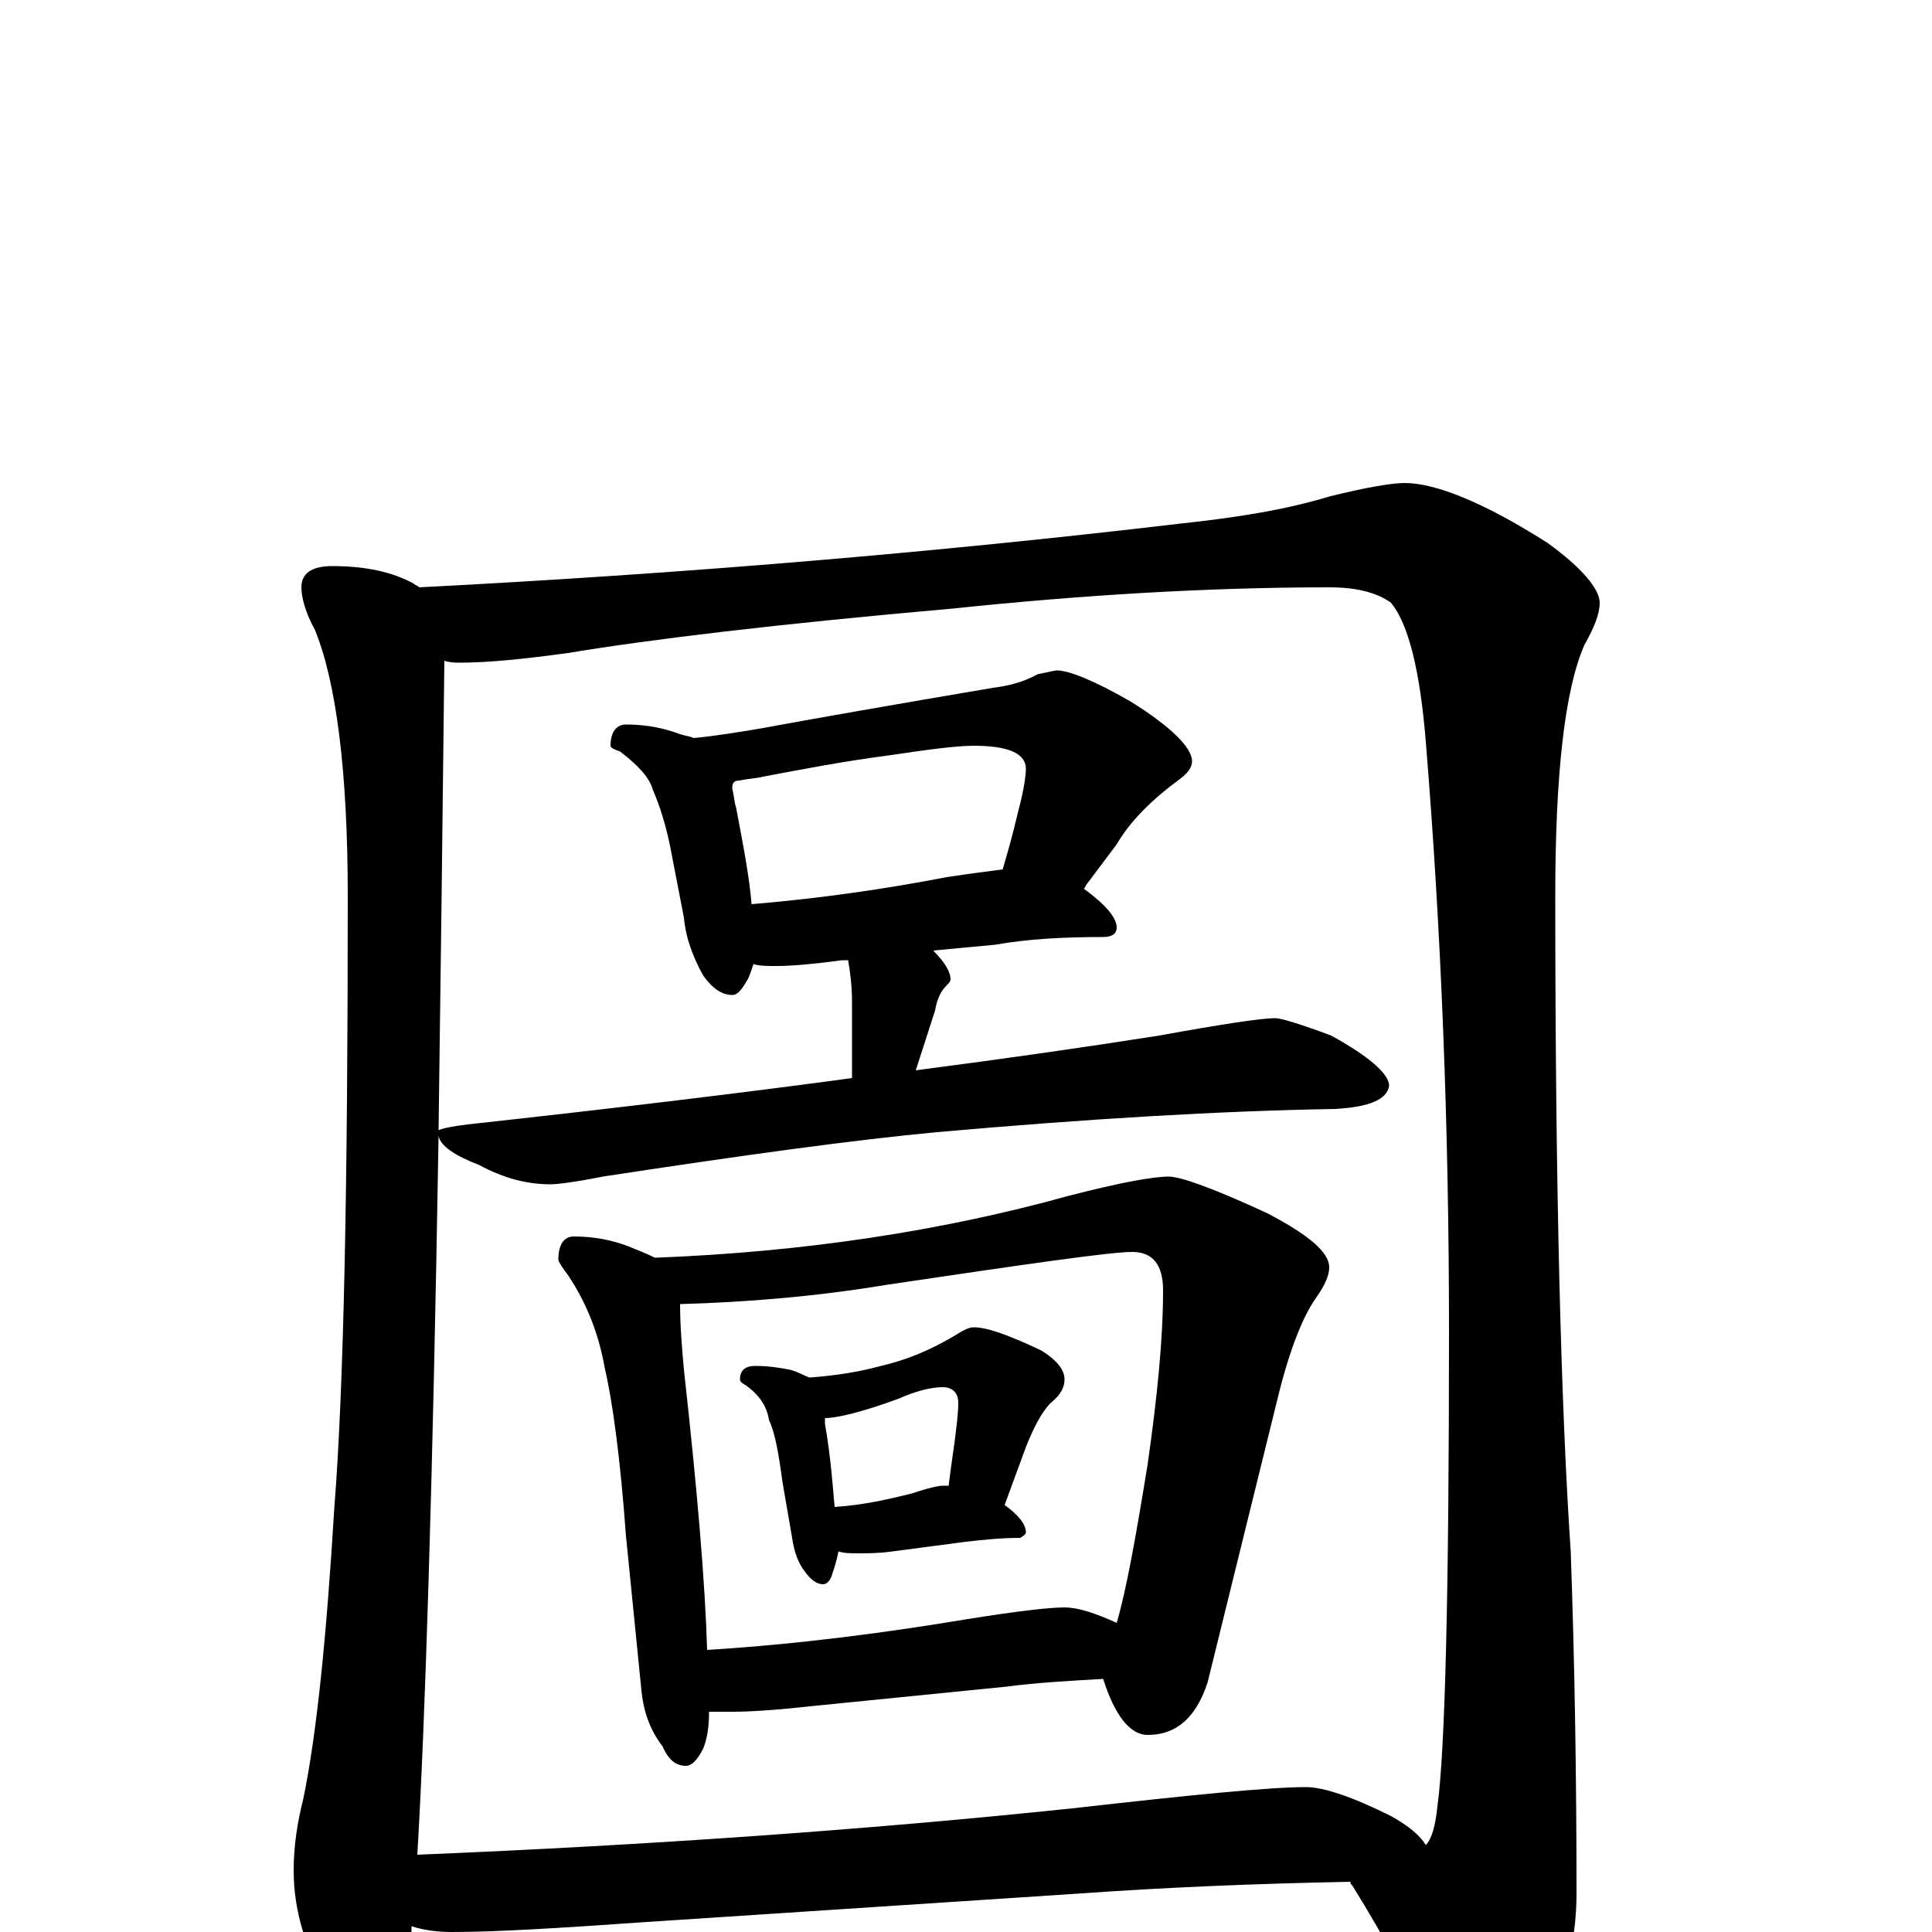 <?xml version="1.0" encoding="utf-8" ?>
<!DOCTYPE svg PUBLIC "-//W3C//DTD SVG 1.1//EN" "http://www.w3.org/Graphics/SVG/1.1/DTD/svg11.dtd">
<svg version="1.1" id="Layer_1" xmlns="http://www.w3.org/2000/svg" xmlns:xlink="http://www.w3.org/1999/xlink" x="0px" y="145px" width="1000px" height="1000px" viewBox="0 0 1000 1000" enable-background="new 0 0 1000 1000" xml:space="preserve">
<g id="Layer_1">
<path id="glyph" transform="matrix(1 0 0 -1 0 1000)" d="M172,707C189,707 203,704 214,698C215,697 216,697 217,696C353,703 484,714 611,729C639,732 665,736 688,743C708,748 721,750 727,750C743,750 768,740 801,719C819,706 828,695 828,688C828,682 825,675 820,666C810,643 805,600 805,536C805,384 808,271 813,197C815,141 816,82 816,20C816,-5 810,-28 798,-49C785,-68 773,-78 762,-78C755,-78 749,-73 744,-62C733,-33 718,-5 700,24C699,25 699,25 699,26C648,25 602,23 560,20l-228,-15C289,2 257,0 234,0C226,0 219,1 213,3C213,0 213,-3 212,-6C209,-35 203,-50 195,-50C186,-50 178,-42 169,-27C158,-8 152,11 152,32C152,45 154,57 157,69C164,103 169,153 173,219C178,282 180,387 180,536C180,601 174,647 163,674C158,683 156,691 156,696C156,703 161,707 172,707M216,40C337,45 450,53 555,64C617,71 657,75 676,75C685,75 700,70 720,60C729,55 735,50 738,45C741,48 743,55 744,65C748,94 750,176 750,311C750,416 746,518 738,616C735,653 729,677 720,688C713,693 703,696 688,696C625,696 560,692 493,685C402,677 336,669 294,662C272,659 253,657 238,657C236,657 233,657 230,658C229,568 228,487 227,415C229,416 234,417 242,418C315,426 382,434 441,442l0,39C441,490 440,497 439,503l-3,0C421,501 410,500 402,500C397,500 393,500 390,501C389,498 388,495 387,493C384,488 382,485 379,485C374,485 369,488 364,495C359,504 355,514 354,525l-6,31C345,573 341,584 338,591C336,598 330,604 321,611C318,612 316,613 316,614C316,621 319,625 324,625C335,625 344,623 352,620C355,619 357,619 359,618C370,619 382,621 394,623C421,628 461,635 514,644C522,645 530,647 537,651C542,652 546,653 547,653C553,653 566,648 585,637C606,624 617,613 617,606C617,603 615,600 611,597C596,586 585,575 578,563l-15,-20C562,542 562,541 561,540C572,532 578,525 578,520C578,517 576,515 571,515C550,515 532,514 515,511l-32,-3C489,502 492,497 492,493C492,492 491,491 490,490C487,487 485,483 484,477l-10,-31C520,452 562,458 600,464C633,470 653,473 660,473C663,473 673,470 689,464C709,453 719,444 719,438C718,431 709,427 691,426C632,425 564,421 485,414C442,410 384,402 312,391C297,388 288,387 285,387C273,387 261,390 248,397C235,402 228,407 227,412C224,231 220,107 216,40M389,532C425,535 459,540 490,546C503,548 512,549 519,550C521,557 524,567 527,580C530,591 531,599 531,602C531,610 522,614 504,614C495,614 480,612 460,609C437,606 416,602 395,598C391,597 387,597 383,596C380,596 379,595 379,592C380,588 380,585 381,582C385,561 388,545 389,532M297,360C308,360 317,358 325,355C330,353 335,351 339,349C417,352 488,363 553,381C580,388 597,391 605,391C611,391 628,385 656,372C677,361 688,352 688,344C688,340 686,335 681,328C674,318 667,300 661,275l-36,-146C619,111 609,102 594,102C585,102 577,112 571,131C553,130 536,129 521,127l-100,-10C403,115 389,114 379,114C374,114 370,114 367,114C367,106 366,100 364,95C361,89 358,86 355,86C350,86 346,89 343,96C336,105 333,115 332,125l-8,80C321,246 317,275 313,292C310,309 304,325 294,340C291,344 289,347 289,348C289,356 292,360 297,360M366,146C414,149 459,155 501,162C526,166 543,168 551,168C558,168 567,165 578,160C583,177 588,205 594,242C599,277 602,307 602,332C602,345 597,352 586,352C575,352 533,346 459,335C423,329 387,326 352,325C352,314 353,302 354,291C361,228 365,180 366,146M391,293C398,293 404,292 409,291C413,290 416,288 419,287C433,288 445,290 456,293C469,296 481,301 493,308C498,311 501,313 504,313C511,313 522,309 539,301C547,296 551,291 551,286C551,282 549,278 544,274C539,269 535,261 531,251l-11,-30C527,216 531,211 531,207C531,206 530,205 528,204C518,204 509,203 500,202l-38,-5C455,196 449,196 445,196C440,196 437,196 434,197C433,192 432,189 431,186C430,182 428,180 426,180C423,180 420,182 417,186C413,191 411,197 410,204l-5,29C403,248 401,259 398,265C397,272 393,278 386,283C384,284 383,285 383,286C383,291 386,293 391,293M432,220C447,221 460,224 472,227C481,230 486,231 488,231C489,231 490,231 491,231C492,239 493,246 494,253C495,261 496,268 496,274C496,279 493,282 488,282C482,282 474,280 465,276C446,269 433,266 427,266C427,265 427,264 427,263C430,246 431,231 432,220z"/>
</g>
</svg>
